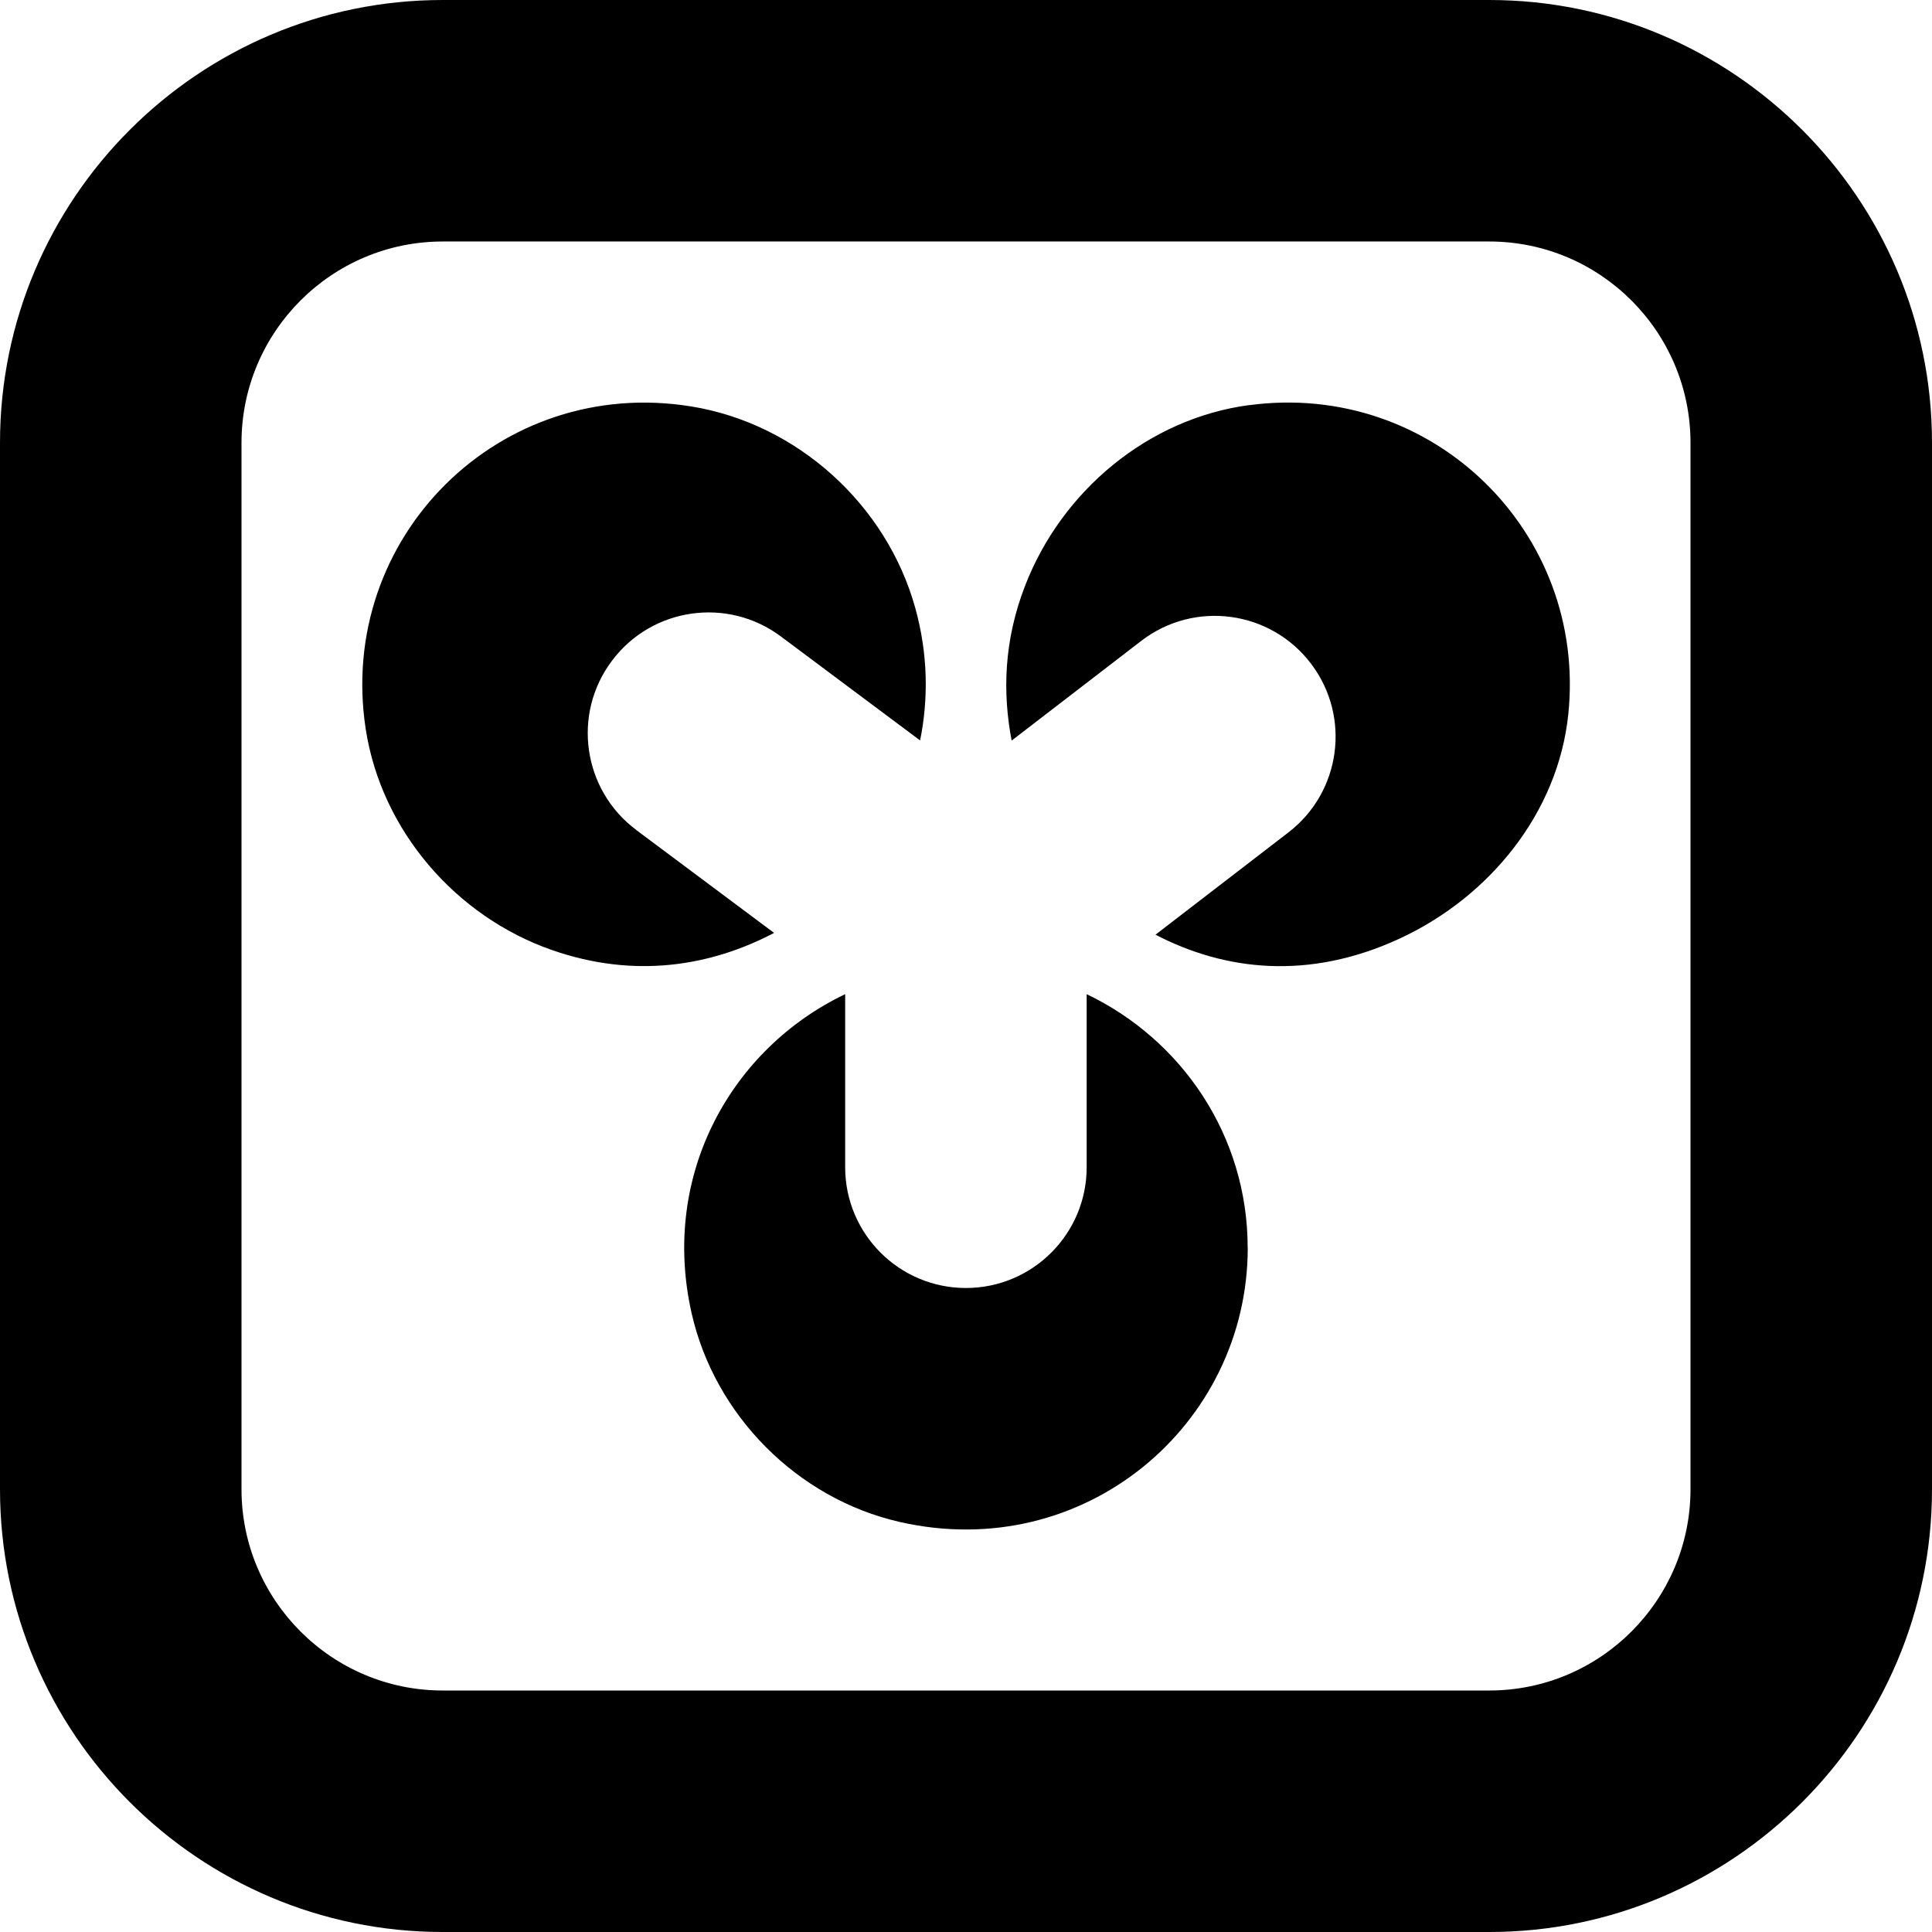 <?xml version="1.0" encoding="UTF-8"?>
<svg xmlns="http://www.w3.org/2000/svg" id="Layer_1" data-name="Layer 1" viewBox="0 0 24 24" width="512" height="512"><path d="m15.5,15.5c0,2.203-2.036,3.931-4.329,3.405-1.268-.291-2.294-1.325-2.58-2.594-.39-1.73.506-3.292,1.908-3.961v2.15c0,.828.672,1.5,1.5,1.5s1.5-.672,1.5-1.5v-2.15c1.179.563,2,1.756,2,3.15Zm-7.596-5.19c-.665-.497-.801-1.439-.302-2.102.496-.662,1.435-.797,2.098-.302l1.73,1.292c.104-.516.099-1.071-.06-1.645-.356-1.283-1.464-2.288-2.777-2.503-2.383-.391-4.415,1.627-4.05,4.006.193,1.257,1.116,2.329,2.317,2.747,1.026.357,1.969.199,2.756-.214l-1.712-1.278Zm7.614-5.278c-1.252.167-2.325,1.062-2.782,2.239-.268.689-.282,1.335-.169,1.929l1.609-1.238c.662-.51,1.613-.38,2.115.289.493.657.366,1.588-.285,2.089l-1.652,1.271c.856.445,1.899.574,3.036.047,1.115-.517,1.965-1.562,2.092-2.785.234-2.262-1.689-4.144-3.963-3.84Zm8.482.468v13c0,3.033-2.468,5.5-5.5,5.5H5.5c-3.032,0-5.5-2.467-5.5-5.5V5.5C0,2.467,2.468,0,5.5,0h13c3.032,0,5.5,2.467,5.5,5.5Zm-3,0c0-1.378-1.121-2.5-2.5-2.5H5.5c-1.379,0-2.5,1.122-2.5,2.5v13c0,1.378,1.121,2.5,2.5,2.5h13c1.379,0,2.5-1.122,2.5-2.5V5.5Z"/></svg>
